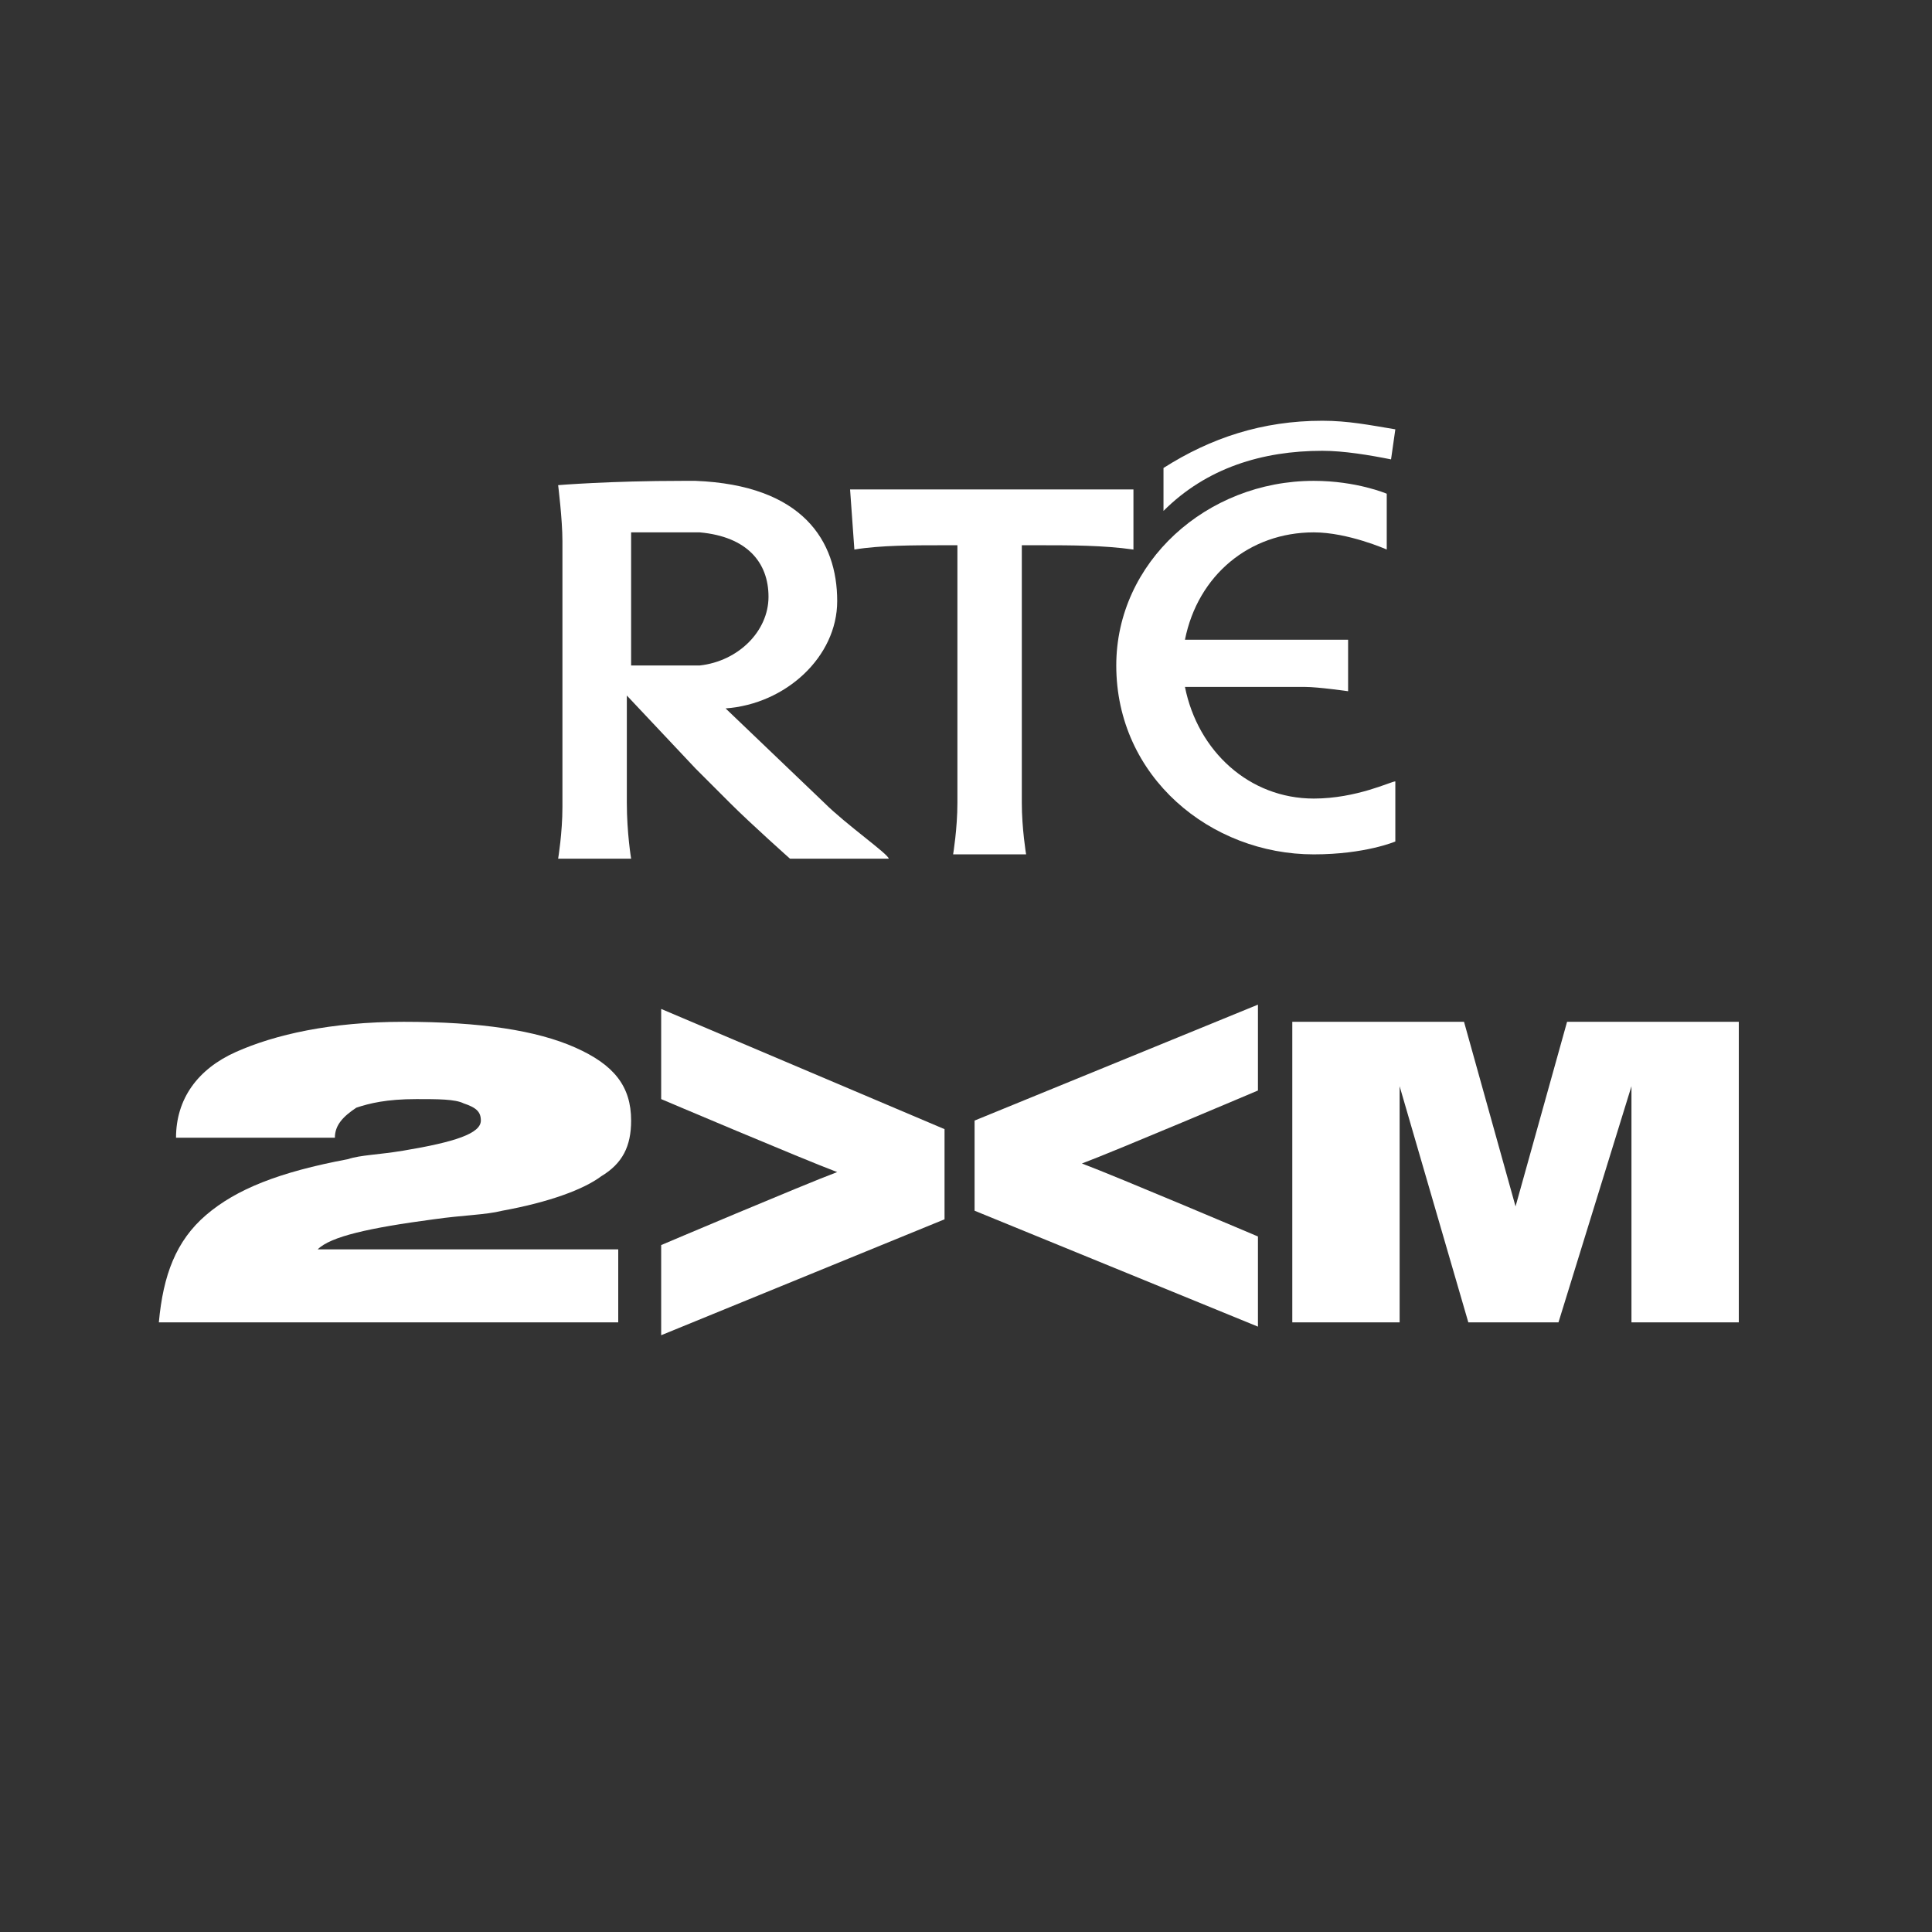 <?xml version="1.0" encoding="utf-8"?>
<!-- Generator: Adobe Illustrator 19.0.0, SVG Export Plug-In . SVG Version: 6.00 Build 0)  -->
<!DOCTYPE svg PUBLIC "-//W3C//DTD SVG 1.1//EN" "http://www.w3.org/Graphics/SVG/1.1/DTD/svg11.dtd">
<svg version="1.1" xmlns:x="http://ns.adobe.com/Extensibility/1.0/" xmlns:i="http://ns.adobe.com/AdobeIllustrator/10.0/" xmlns:graph="http://ns.adobe.com/Graphs/1.0/"
	 xmlns="http://www.w3.org/2000/svg" xmlns:xlink="http://www.w3.org/1999/xlink" x="0px" y="0px" width="45px" height="45px"
	 viewBox="-283 374 45 45" style="enable-background:new -283 374 45 45;" xml:space="preserve">
<rect x="-283" y="374" width="45" height="45" fill="#333333" stroke="none"/>
<style type="text/css">
	.st0{display:none;}
	.st1{display:inline;fill:#48A0D2;}
	.st2{display:inline;}
	.st3{fill:#FFFFFF;}
	.st4{display:inline;fill:#FFFFFF;}
</style>
<g id="Layer_2" class="st0">
	<circle class="st1" cx="-260.5" cy="396.5" r="22.5"/>
</g>
<g id="Radio1" class="st0">
	<g class="st2">
		<path class="st3" d="M-274.5,402h0.2l2.2,3.1h1l-2.2-3.2c1.1-0.1,1.7-0.8,1.7-1.9c0-1.6-1.2-1.9-2.6-1.9h-1.1v7.1h0.7L-274.5,402
			L-274.5,402z M-274.5,398.7h0.2c0.9,0,1.8,0.1,1.8,1.2c0,1.1-0.9,1.2-1.7,1.2h-0.3V398.7z"/>
		<path class="st3" d="M-263.7,405.1h1.3c1.1,0,1.9-0.2,2.8-0.9c0.7-0.7,1.2-1.6,1.2-2.7s-0.3-2-1.2-2.7c-0.8-0.7-1.7-0.8-2.7-0.8
			h-1.3L-263.7,405.1L-263.7,405.1z M-262.9,404.3v-5.6h0.5c0.8,0,1.6,0.1,2.2,0.7c0.6,0.5,0.9,1.3,0.9,2.2c0,0.7-0.3,1.5-0.9,2.1
			c-0.7,0.6-1.3,0.7-2.2,0.7L-262.9,404.3L-262.9,404.3z"/>
		<rect x="-257.4" y="398" class="st3" width="0.7" height="7.1"/>
		<path class="st3" d="M-251.8,397.9c-2,0-3.7,1.7-3.7,3.7c0,2,1.7,3.7,3.7,3.7s3.7-1.6,3.7-3.7
			C-248.2,399.5-249.8,397.9-251.8,397.9 M-251.8,398.6c1.6,0,2.9,1.3,2.9,2.9c0,1.6-1.2,2.9-2.9,2.9c-1.6,0-2.9-1.3-2.9-2.9
			C-254.7,399.9-253.5,398.6-251.8,398.6"/>
		<polygon class="st3" points="-245,398 -245.4,398.7 -244.2,398.7 -244.2,405.1 -243.4,405.1 -243.4,398 		"/>
		<path class="st3" d="M-267.6,399.5l1.2,2.8h-2.4L-267.6,399.5z M-267.8,398l-3.1,7.1h0.8l0.8-2h3l0.8,2h0.8l-3-7.1H-267.8z"/>
	</g>
</g>
<g id="rnag" class="st0">
	<path class="st4" d="M-274.2,403.7c0,0.1,0.1,0.2,0.1,0.5v1.4c0,0-0.9-1.1-0.9-1.1l-0.3-0.4l-0.2-0.3c-0.1-0.1-0.1-0.1-0.2-0.1
		h-0.6l0.1,0.1c0.1,0.1,0.1,0.3,0.1,0.5v0.9c0,0.4,0,0.8-0.1,1.2l0,0.1h0.7l0-0.1c-0.1-0.3-0.1-0.6-0.1-0.9c0,0,0-0.9,0-1.1
		c0.1,0.1,1.5,2.1,1.5,2.1h0.4l0-0.2l0-0.3v-1.6c0-0.2,0-0.4,0.1-0.6l0.1-0.1L-274.2,403.7L-274.2,403.7z M-272.4,404.9
		c0.1-0.1,0.3-0.8,0.3-0.8c0,0,0,0,0,0c0,0,0,0,0,0s0.2,0.6,0.3,0.8H-272.4z M-271.6,403.9l-0.1-0.3l-0.6,0l0,0.2
		c0,0.3-0.9,2-1.1,2.3l-0.2,0.2h0.7l0-0.2c0-0.2,0.2-0.6,0.4-0.9h0.9c0,0.1,0.5,1.1,0.5,1.1h0.6l-0.1-0.2
		C-271.1,405.4-271.3,404.7-271.6,403.9 M-257.5,404c0.3,0,0.5-0.1,0.6-0.2l0-0.1h-2.3l-0.2,0.5l0.2-0.1c0.1-0.1,0.2-0.1,0.3-0.1
		h0.5v1.8c0,0.2,0,0.4-0.1,0.5l-0.1,0.1h0.8l-0.1-0.1c-0.1-0.1-0.1-0.3-0.1-0.5V404H-257.5z M-249,403.7L-249,403.7l-0.8-0.1
		l0.1,0.1c0.1,0.1,0.1,0.3,0.1,0.5v0.5h-1.1v-0.5c0-0.2,0-0.4,0.1-0.5l0.1-0.1h-0.8l0.1,0.1c0.1,0.1,0.1,0.3,0.1,0.5v1.5
		c0,0.2,0,0.4-0.1,0.5l-0.1,0.1h0.8l-0.1-0.1c-0.1-0.1-0.1-0.3-0.1-0.5V405h1.1v0.7c0,0.2,0,0.3-0.1,0.5l-0.1,0.1h0.8l-0.1-0.1
		c-0.1-0.1-0.1-0.3-0.1-0.5v-1.5C-249.1,404-249.1,403.9-249,403.7 M-246.8,404c0.3,0,0.5-0.1,0.6-0.2l0-0.1h-2.3l-0.2,0.5l0.2-0.1
		c0.1-0.1,0.2-0.1,0.3-0.1h0.5v1.8c0,0.2,0,0.4-0.1,0.5l-0.1,0.1h0.8l-0.1-0.1c-0.1-0.1-0.1-0.3-0.1-0.5V404H-246.8z M-252.6,406
		c-0.3,0-0.6-0.1-0.7-0.3c-0.2-0.2-0.2-0.4-0.2-0.8c0-0.2,0.1-1,0.9-1c0.4,0,0.5,0.2,0.6,0.3l0.1,0.2l0-0.2l0-0.6l-0.4,0l-0.3,0
		c-0.9,0-1.5,0.6-1.5,1.5c0,0.4,0.1,0.8,0.4,1c0.2,0.2,0.6,0.4,0.9,0.4c0.7,0,1-0.4,1-0.6v-0.2l-0.1,0.1
		C-252,405.8-252.2,406-252.6,406 M-245.4,404.9c0.1-0.1,0.3-0.8,0.3-0.8c0,0,0,0,0,0c0,0,0,0,0,0s0.2,0.6,0.3,0.8H-245.4z
		 M-244.5,404l-0.1-0.3l-0.6,0l0,0.2c0,0.3-0.9,2-1.1,2.3l-0.2,0.2h0.7l0-0.2c0-0.2,0.2-0.7,0.4-0.9h0.9c0,0.1,0.5,1.1,0.5,1.1h0.6
		l-0.1-0.2C-244,405.4-244.3,404.7-244.5,404 M-262.2,406.1h-0.4v-1h0c0.3,0,0.8,0,1-0.3l0.1-0.1l-0.1,0c-0.3,0-0.6,0-0.9,0v-0.8
		h0.3c0.2,0,0.4,0,0.6,0.1l0.1,0.1l0-0.5h-1.7l0.1,0.1c0.1,0.1,0.1,0.3,0.1,0.5v1.5c0,0.2,0,0.4-0.1,0.5l-0.1,0.1h1.4l0.3,0l0.1,0
		l0.1-0.6l-0.1,0.1C-261.7,406-262,406.1-262.2,406.1 M-265.4,404.9c0.1-0.1,0.3-0.8,0.3-0.8c0,0,0,0,0,0c0,0,0,0,0,0
		s0.2,0.6,0.3,0.8H-265.4z M-264.5,404l-0.1-0.3l-0.6,0l0,0.2c0,0.3-0.9,2-1.1,2.3l-0.2,0.2h0.7l0-0.2c0-0.2,0.2-0.6,0.4-0.9h0.9
		c0,0.1,0.5,1.1,0.5,1.1h0.6l-0.1-0.2C-264,405.4-264.3,404.7-264.5,404 M-260.1,406.1h-0.3v-1.8c0-0.2,0-0.4,0.1-0.5l0.1-0.1h-0.8
		l0.1,0.1c0.1,0.1,0.1,0.3,0.1,0.5v1.1c0,0.3,0,0.8-0.1,0.9l-0.1,0.1h1.3l0.3,0l0,0l0.1-0.6l-0.2,0.1
		C-259.6,406-259.8,406.1-260.1,406.1 M-267.3,405c0.1,0.1,0.1,0.3,0.1,0.5v0.2c0,0.1,0,0.2,0,0.4c-0.1,0-0.3,0-0.3,0
		c-0.9,0-1.1-0.6-1.1-1.2c0-0.5,0.3-1.1,1-1.1c0.3,0,0.5,0.1,0.8,0.3l0.1,0.1v-0.6l-0.2,0l-0.5,0c-1.1,0-1.8,0.6-1.8,1.5
		c0,0.9,0.5,1.4,1.6,1.4c0.3,0,0.7,0,0.9-0.1l0.1,0l0-0.4v-0.4c0-0.2,0-0.4,0.1-0.5l0.1-0.1h-0.8L-267.3,405z M-256,404.9
		c0.1-0.1,0.3-0.8,0.3-0.8c0,0,0,0,0,0c0,0,0,0,0,0s0.2,0.6,0.3,0.8H-256z M-255.2,404l-0.1-0.3l-0.6,0l0,0.2c0,0.3-0.9,2-1.1,2.3
		l-0.2,0.2h0.7l0-0.2c0-0.2,0.2-0.6,0.4-0.9h0.9c0,0.1,0.5,1.1,0.5,1.1h0.6l-0.1-0.2C-254.7,405.4-255,404.7-255.2,404
		 M-245.2,399.6C-245.2,399.6-245.2,399.6-245.2,399.6c0,0.1,0,0.1,0,0.1C-245.1,399.7-245.2,399.6-245.2,399.6 M-244.7,397.8
		c0,0,0-0.1,0-0.1C-244.8,397.7-244.8,397.7-244.7,397.8C-244.8,397.8-244.8,397.8-244.7,397.8
		C-244.8,397.8-244.8,397.8-244.7,397.8 M-243.6,399.4c0,0,0,0.1,0,0.1c0.1,0,0.1,0,0.2,0c0,0,0,0,0,0
		C-243.5,399.5-243.6,399.4-243.6,399.4 M-246,397.9C-246,397.9-246,397.9-246,397.9C-246,397.9-246,397.9-246,397.9
		C-246,398-246,397.9-246,397.9 M-249.9,399.8c0,0.1,0,0.1,0,0.2C-249.9,399.9-249.9,399.8-249.9,399.8
		C-249.9,399.7-249.9,399.7-249.9,399.8 M-250.2,400c0,0.1,0,0.2,0,0.3c0,0,0.3,0.5,0.4,0.5c0,0.1-0.1-0.1-0.1-0.1c0,0,0,0,0,0
		c0,0,0,0,0,0c0,0,0,0,0,0c0.1,0,0.4,0.6,0.6,0.7c0.3,0.2,0.7,0.7,1.1,0.8c0.2,0,0.2,0.4,0.4,0.4c0,0,0,0,0,0c0,0-0.1,0-0.1,0
		c0,0,0,0,0,0c0.2,0,0.5,0,0.7,0c0,0,0,0,0.1,0c0,0,0,0,0-0.1c0,0,0,0,0,0c0,0-0.1,0-0.1,0c0,0,0,0,0,0c0,0,0,0,0,0c0,0,0.3,0,0.3,0
		c0.3,0,0.1,0.1,0.3,0.1c0.4,0,0.8,0,1-0.2c0.2-0.1,0.2-0.3,0.4-0.4c0,0.1,0,0,0.1,0c0.1,0,0.2-0.1,0.3-0.2c0-0.1,0.2-0.1,0.2-0.1
		c0.1-0.1,0.2-0.1,0.2-0.1h0c0,0,0,0,0,0c0,0,0,0,0,0c0-0.3,0.2-0.3,0.3-0.6c0,0,0,0,0,0c0.1,0,0.1,0,0.2,0c0-0.1,0-0.2-0.1-0.3
		c0,0,0.1,0,0.1-0.1c0,0,0,0,0,0c0,0,0,0,0,0c0,0,0,0,0,0c0-0.1,0-0.1,0-0.2c0-0.1,0-0.1,0-0.2c0-0.1,0-0.2,0-0.3c0,0,0,0,0,0
		c0,0-0.1,0-0.1,0c0,0,0.3-0.1,0.3-0.1c0,0-0.1,0-0.1,0c0,0-0.1-0.3-0.1-0.4c-0.1,0-0.1,0-0.1-0.1c0,0,0,0,0,0c0,0,0,0,0,0
		c0,0,0,0,0-0.1c0,0,0,0,0,0c0-0.1,0-0.1,0-0.2c-0.1-0.3-0.3-0.5-0.4-0.8c0-0.1,0-0.3-0.1-0.4c0,0-0.1-0.1-0.1-0.1
		c-0.2-0.2-0.1-0.3-0.4-0.3c0,0,0.2,0.2,0.2,0.3c0.1,0,0,0.1,0,0.1c0.1,0,0.1,0.1,0.1,0.1c0,0,0,0,0,0c0,0,0,0-0.1,0
		c0-0.1-0.3-0.5-0.4-0.6c-0.1-0.1-0.1-0.2-0.2-0.3c0,0,0,0,0,0c0-0.1-0.1,0-0.1-0.1c0-0.1,0-0.1-0.1-0.2c0,0,0,0,0-0.1c0,0,0,0,0,0
		c0,0,0,0,0,0c0,0,0,0-0.1,0.1c-0.1,0-0.4-0.2-0.5-0.2c0,0,0,0,0,0c0,0,0,0,0,0c-0.1,0-0.3-0.1-0.4,0c-0.4,0-0.6,0-0.9,0.2
		c-0.1,0.1-0.1,0.1-0.1,0.2c0,0.3,0.8,0.2,1.1,0.2c0,0,0,0,0,0.1c0,0,0,0.4,0,0.5c0.1,0,0.1,0,0.2,0.1c0,0,0,0,0,0c0,0,0,0,0,0
		c0,0,0,0,0,0c0,0,0,0,0-0.1c0,0,0,0,0.1,0.1c0,0,0,0,0,0c0,0,0,0,0,0c0,0,0,0,0-0.1c0,0,0,0,0.1,0c0.2,0,0.2,0.3,0.1,0.3
		c0,0,0,0.2,0,0.3c0,0,0.1,0,0.1,0c0,0,0,0,0,0c0,0,0,0,0-0.1c0-0.3,0.2-0.3,0.4-0.3c0,0.1,0.1,0.2,0.1,0.2c0,0.1,0,0.1,0.1,0.2
		c0,0.1,0.1,0.2,0.1,0.2c0,0,0,0.1,0.1,0.1c0,0,0,0,0,0c0,0,0.1,0.5,0,0.6c0,0,0,0,0,0.1c0,0,0,0,0,0.1c0,0.2,0,0.5-0.1,0.6
		c0,0,0-0.1-0.1-0.1c-0.1,0.1-0.2,0.2-0.2,0.3c-0.1,0.2-0.3,0.3-0.4,0.5c-0.1,0.1-0.2,0.2-0.3,0.3c0,0,0,0,0,0
		c0.2,0,0.7-0.6,0.8-0.8c0,0,0,0,0,0c0,0.2-0.4,0.6-0.4,0.7c0,0,0,0-0.1,0c0,0-0.1,0-0.1,0c0,0,0,0,0,0c0,0,0,0,0,0c0,0,0,0,0,0
		c0,0,0,0,0,0c0,0,0,0,0,0c0,0,0,0,0,0c0,0,0,0,0,0c0,0-0.1,0-0.1,0c0,0,0,0.1,0,0.1c0,0.1-0.3,0.2-0.4,0.2
		c-0.1,0.1-0.2,0.1-0.3,0.1c-0.1,0-0.2,0.1-0.4,0.1c0,0,0,0,0,0c-0.1,0-0.1,0.1-0.1,0.2c0,0,0,0,0,0c0,0-0.1,0-0.1,0
		c-0.2,0-0.5,0.1-0.7,0c0,0,0,0,0,0c-0.1,0-0.3-0.1-0.3,0c-0.2,0-0.2-0.5-0.3-0.5c0,0.1,0,0.2,0,0.2c0,0,0,0-0.1,0c0,0,0,0,0,0
		c0,0,0,0,0,0.1c0.1,0,0.1,0.1,0.2,0.1c0,0,0,0,0,0c-0.1,0-0.5-0.1-0.6-0.2c-0.2-0.2-0.3-0.5-0.5-0.6c-0.2-0.3-0.3-0.5-0.4-0.8
		c0,0,0,0,0,0.1c0.1,0.1,0.1,0.2,0.1,0.3c0,0.1,0.1,0.2,0.1,0.3c0.1,0.2,0.4,0.5,0.6,0.6c0,0,0,0.1,0,0.1c0,0,0,0,0-0.1
		c-0.1-0.1-0.1-0.2-0.2-0.2c-0.3-0.3-0.5-0.6-0.6-1c-0.1-0.2,0-0.5-0.1-0.6c-0.1-0.2,0-0.6-0.1-0.8c-0.1-0.1,0-0.2,0-0.4
		c-0.1,0,0,0.5,0,0.5c0,0,0,0-0.1,0c0,0,0-0.1,0-0.1c0,0,0,0,0,0c0,0,0,0-0.1,0c0,0.1,0,0.1,0,0.1c0,0.4-0.1,0.6-0.1,1
		C-250.3,399.8-250.2,399.9-250.2,400 M-245.2,402.4C-245.2,402.4-245.2,402.4-245.2,402.4C-245.3,402.4-245.2,402.4-245.2,402.4
		C-245.2,402.4-245.2,402.4-245.2,402.4 M-245.4,402.7c0-0.1,0.1-0.2,0.2-0.2c0,0,0,0,0-0.1c0,0-0.1,0-0.1,0c0,0-0.1,0.1-0.1,0.1
		C-245.4,402.6-245.4,402.6-245.4,402.7C-245.4,402.7-245.4,402.7-245.4,402.7C-245.4,402.7-245.4,402.7-245.4,402.7
		C-245.4,402.7-245.4,402.7-245.4,402.7 M-267.5,397.7c0,0,0.1-0.2,0.2-0.2c0.1,0,0.2,0.2,0.2,0.2l0.7,2h-1.9L-267.5,397.7z
		 M-268.6,400.1h2.2l1.1,2.6h1.1l-0.2-0.3c-1-1.7-1.6-3.8-2.3-5.7h-1.2l0,0.3c0,0.8-2.1,4.8-2.6,5.5l-0.2,0.3h1.2c0-0.1,0-0.2,0-0.4
		C-269.4,401.8-269,400.9-268.6,400.1 M-275,397.4c0-0.2,0-0.3,0-0.5h0.5c0.9,0,1.5,0.1,1.5,1.1c0,0.9-0.5,1.4-1.5,1.4
		c-0.1,0-0.3,0-0.4,0V397.4z M-274.8,402.7c-0.2-0.3-0.2-0.8-0.2-1.2v-1.7c0.6,0,0.6,0.2,1.1,0.8l1.2,1.6c0.2,0.3,0.4,0.5,0.8,0.5
		h0.8c-0.4-0.4-0.5-0.5-0.8-0.9l-1.7-2.3c0.7-0.3,1.5-0.8,1.5-1.7c0-0.7-0.5-1.3-1.5-1.3c-0.8,0-1.6,0.1-2.4,0.1
		c0.2,0.3,0.2,0.8,0.2,1.2v3.5c0,0.4,0,0.9-0.3,1.3H-274.8z M-251.5,396.7h-1.3c0.2,0.3,0.2,0.8,0.2,1.2v3.5c0,0.4,0,0.9-0.2,1.2
		h1.3c-0.2-0.3-0.2-0.8-0.2-1.2v-3.5C-251.7,397.5-251.7,397-251.5,396.7 M-263,402.7h1.3c-0.2-0.3-0.2-0.8-0.2-1.2v-3.5
		c0-0.4,0-0.9,0.2-1.2h-1.3c0.2,0.3,0.2,0.8,0.2,1.2v3.5C-262.8,401.9-262.8,402.4-263,402.7 M-245.8,401.1
		C-245.8,401.1-245.8,401.1-245.8,401.1C-245.8,401.1-245.8,401.1-245.8,401.1C-245.8,401.1-245.8,401.1-245.8,401.1 M-258.8,397.5
		c0-0.1,0-0.3,0-0.4c0.2,0,0.6-0.1,0.9-0.1c1.8,0,2.7,1,2.7,2.7c0,1.5-0.6,2.7-2.4,2.7c-1.1,0-1.3,0-1.3-0.7V397.5z M-259.9,402.7
		c0.7,0,1.4,0,2.4,0c1.9,0,3.4-1.2,3.4-3.3c0-1.7-1.1-2.9-2.8-2.9c-1,0-2,0.1-3,0.1c0.2,0.3,0.2,0.8,0.2,1.2v3.5
		C-259.7,401.9-259.7,402.4-259.9,402.7 M-245.8,401.1C-245.8,401-245.7,401-245.8,401.1C-245.7,401-245.8,401-245.8,401.1
		 M-247.1,394.4L-247.1,394.4C-247.1,394.5-247.1,394.4-247.1,394.4 M-247.9,395.4L-247.9,395.4L-247.9,395.4
		C-247.9,395.4-247.9,395.4-247.9,395.4C-247.9,395.4-247.9,395.4-247.9,395.4c0.1,0,0.1,0,0.2,0c0,0,0,0,0-0.1c0,0,0,0,0,0
		c0,0,0,0,0.1,0c0.1,0,0.1,0,0.2,0.1v0c0,0,0,0,0,0h0v0c0,0,0,0.1,0,0.1h0v0c0,0,0-0.2,0-0.3c0,0,0.1,0,0.1,0h0
		c0-0.1,0.1-0.1,0.2-0.1c0,0,0.1,0,0.1,0c0,0,0.1,0,0.1,0c0,0,0,0,0-0.1c0.1,0,0.2,0.1,0.3,0.2c0,0,0,0,0,0c0,0,0,0,0,0v0
		c0,0,0,0,0,0c0,0,0.1,0,0.1,0c0,0,0,0,0,0c0,0,0.1,0,0.1,0c0.1,0,0.1,0,0.2,0c0.2,0.1,0.3,0.1,0.5,0.1c0.1,0,0.2,0,0.4,0
		c0,0,0,0,0-0.1c0,0,0.1,0,0.1-0.1h0c0,0,0,0,0,0c0.1,0,0.2,0.1,0.3,0.2c0,0,0,0,0.1,0c0,0,0,0.1,0.1,0.1c0.1,0.1,0.3,0.2,0.5,0.2v0
		c0,0,0,0,0,0c0-0.1-0.1-0.1-0.2-0.2c0,0-0.1,0-0.1-0.1c0,0,0-0.1-0.1-0.1c-0.1-0.1-0.2-0.1-0.3-0.2c0-0.1-0.2-0.1-0.3-0.1h0
		c0,0,0,0,0,0v0h0c0,0,0-0.1,0-0.1c0,0,0,0,0,0c0,0-0.1,0-0.1,0h0c0,0,0-0.1,0-0.1c0,0,0,0-0.1,0v0h0c0,0.1,0,0.1-0.1,0.1v0
		c0,0,0-0.1-0.1-0.1c0,0,0,0.1,0,0.1h0c0-0.1,0-0.2,0.1-0.3v0c-0.1,0-0.1-0.1-0.1-0.1c0,0-0.1,0-0.1,0c0,0-0.1,0-0.1,0
		c0,0,0,0,0,0.1h0c0,0,0,0,0-0.1h0c0,0,0,0.1,0,0.1c0,0-0.1-0.1-0.1-0.1c0,0,0,0,0,0.1c0,0,0,0,0,0c0,0,0,0-0.1,0v0h0c0,0,0,0,0-0.1
		c0,0,0,0-0.1-0.1c0,0,0,0,0-0.1v0c0,0-0.1,0-0.1,0c0,0-0.1,0-0.1,0.1c0,0-0.1,0-0.1,0v0c0,0,0,0,0,0h0v0c0,0,0,0,0,0
		c-0.1,0-0.1,0.1-0.2,0.1v0h0c0,0,0,0,0-0.1h0v0c0,0,0,0,0,0h-0.1v0h0c0,0.1-0.1,0.1-0.1,0.1c-0.1,0-0.2,0-0.3,0
		c-0.2,0.1-0.5,0.2-0.6,0.4c0,0.1,0,0.1,0,0.2h0C-248.1,395.3-248,395.4-247.9,395.4 M-245.5,396.8
		C-245.5,396.8-245.5,396.8-245.5,396.8C-245.5,396.8-245.5,396.8-245.5,396.8 M-244.8,395.2L-244.8,395.2
		C-244.8,395.3-244.8,395.3-244.8,395.2C-244.8,395.2-244.8,395.2-244.8,395.2L-244.8,395.2z M-245.1,397.3
		C-245.1,397.3-245.1,397.3-245.1,397.3C-245.1,397.2-245.1,397.2-245.1,397.3C-245.1,397.2-245.1,397.3-245.1,397.3 M-244.9,395.1
		L-244.9,395.1c0,0,0.1,0,0.1,0v0C-244.8,395.2-244.9,395.1-244.9,395.1c-0.1-0.1-0.1-0.1-0.2-0.1
		C-245,395.1-244.9,395.1-244.9,395.1C-244.8,395.2-244.9,395.2-244.9,395.1 M-244.1,395.9C-244.1,395.9-244.1,395.9-244.1,395.9
		C-244.1,395.9-244.1,395.9-244.1,395.9C-244.1,395.9-244.1,395.9-244.1,395.9 M-247.3,400.7c0.1,0,0.7-0.1,0.8-0.2
		c0.2-0.2,0.4-0.7,0.5-1c0-0.1,0-0.2,0-0.3c0-0.1,0-0.2,0-0.3c-0.2-0.4-0.7-0.9-1.1-0.6c-0.1,0.1-0.2,0.1-0.2,0.2
		c0,0.1,0.1,0.2,0.1,0.3c0,0-0.1,0-0.1,0c0,0,0,0,0,0c0,0.1-0.1,0-0.1,0c0,0,0,0.1,0,0.1c-0.1,0-0.1,0.2-0.2,0.2
		c0.1,0,0.1,0.2,0.1,0.2c0,0,0,0,0,0c0,0,0,0,0.1,0c0,0,0,0,0,0c0,0,0,0,0.1,0c0,0.2-0.2,0.1-0.4,0.1c0,0-0.1,0-0.1,0c0,0,0,0,0,0
		c0,0,0,0-0.1,0c0-0.1-0.3-0.1-0.4-0.1c0-0.1-0.1-0.1-0.1-0.2c-0.1-0.2-0.1-0.3-0.1-0.5c0-0.3,0.2-0.5,0.3-0.8
		c0-0.1,0.1-0.2,0.1-0.4c0.1-0.1,0.2-0.2,0.3-0.3c0,0,0,0,0-0.1c0-0.1-0.1-0.1-0.1-0.1c-0.4,0.2-0.5,0.4-0.7,0.8
		c-0.1,0.2-0.2,0.4-0.3,0.6c0,0.2,0,0.3,0,0.5c0,0.2,0,0.4,0,0.6C-248.7,400.4-247.9,400.8-247.3,400.7 M-243.9,396L-243.9,396
		C-244,396-244,396-243.9,396L-243.9,396L-243.9,396L-243.9,396L-243.9,396L-243.9,396z M-244.6,395.1L-244.6,395.1L-244.6,395.1
		L-244.6,395.1L-244.6,395.1L-244.6,395.1C-244.6,395.1-244.7,395.1-244.6,395.1C-244.7,395.1-244.7,395.1-244.6,395.1
		C-244.6,395.1-244.7,395.1-244.6,395.1 M-244.2,395.9C-244.2,395.9-244.3,395.9-244.2,395.9C-244.3,395.9-244.3,395.9-244.2,395.9
		C-244.2,395.9-244.2,395.9-244.2,395.9 M-243.7,399.4C-243.6,399.5-243.6,399.4-243.7,399.4C-243.7,399.4-243.7,399.4-243.7,399.4
		C-243.6,399.4-243.7,399.4-243.7,399.4 M-248.9,401.3C-248.9,401.3-248.9,401.3-248.9,401.3C-248.9,401.3-248.9,401.3-248.9,401.3
		 M-245.3,399.8c0,0,0.1,0.1,0.1,0.2c0,0,0,0,0,0C-245.1,399.9-245.2,399.8-245.3,399.8 M-244.5,401.7
		C-244.5,401.7-244.5,401.7-244.5,401.7C-244.5,401.7-244.5,401.7-244.5,401.7C-244.5,401.7-244.5,401.7-244.5,401.7 M-248.9,401.2
		C-248.9,401.2-248.9,401.2-248.9,401.2C-248.9,401.2-249,401.2-248.9,401.2C-248.9,401.3-248.9,401.3-248.9,401.2
		C-248.9,401.3-248.9,401.2-248.9,401.2 M-244.7,397.8C-244.7,397.8-244.7,397.8-244.7,397.8C-244.7,397.8-244.7,397.8-244.7,397.8
		 M-246,401.3C-246.1,401.2-246.1,401.2-246,401.3C-246.1,401.2-246.1,401.3-246,401.3C-246.1,401.3-246,401.3-246,401.3
		 M-249.9,397.2c0.1-0.1,0.2-0.3,0.2-0.5c-0.1,0.2-0.2,0.4-0.3,0.6c0,0,0,0,0,0C-249.9,397.3-249.9,397.3-249.9,397.2 M-246.2,397.9
		C-246.2,398-246.2,398-246.2,397.9C-246.2,398-246.2,398-246.2,397.9C-246.2,398-246.3,398-246.2,397.9c0,0.1,0,0.1,0,0.1
		c0,0,0,0,0.1,0C-246.2,398-246.2,398-246.2,397.9C-246.2,398-246.2,398-246.2,397.9C-246.2,398-246.2,398-246.2,397.9
		C-246.2,397.9-246.2,397.9-246.2,397.9 M-247.8,399.6C-247.8,399.6-247.9,399.6-247.8,399.6C-247.9,399.6-247.8,399.6-247.8,399.6
		C-247.8,399.6-247.8,399.6-247.8,399.6C-247.8,399.6-247.8,399.6-247.8,399.6 M-247.3,401.6C-247.3,401.6-247.3,401.6-247.3,401.6
		c0,0-0.1,0-0.2,0c0,0,0,0,0,0C-247.5,401.6-247.3,401.6-247.3,401.6C-247.3,401.6-247.3,401.6-247.3,401.6
		C-247.3,401.6-247.3,401.6-247.3,401.6 M-248.1,401.1C-248.1,401.1-248.1,401.1-248.1,401.1c0-0.1-0.1-0.1-0.2-0.1
		C-248.2,401-248.2,401-248.1,401.1"/>
</g>
<g id="_x32_fm" class="st0">
	<g class="st2">
		<g>
			<polygon class="st3" points="-259,403.8 -257.8,403.8 -257.8,401.5 -255.2,401.5 -255.2,400.3 -257.8,400.3 -257.8,399 
				-254.9,399 -254.9,397.8 -259,397.8 			"/>
			<polygon class="st3" points="-248.9,397.8 -250.5,401.2 -252.1,397.8 -253.9,397.8 -253.9,403.8 -252.6,403.8 -252.6,399.8 
				-250.8,403.3 -250.1,403.3 -248.4,399.8 -248.4,403.8 -247.1,403.8 -247.1,397.8 			"/>
		</g>
		<g>
			<polygon class="st3" points="-267.7,408.7 -266.2,407.4 -262.2,407.4 -260.9,408.7 			"/>
			<polygon class="st3" points="-268.3,409.1 -260.3,409.1 -259,410.4 -269.8,410.4 			"/>
			<path class="st3" d="M-261.2,400.9c0,1.7-1.7,3.2-2.7,4c-1,0.8-6.6,5.4-6.6,5.4l-1.2-1.1l5-4.1c0,0,2.2-1.6,3.4-3.3
				c1.2-1.7,0.7-2.9,0.7-3.1C-262.5,398.6-261.2,399.6-261.2,400.9z"/>
			<path class="st3" d="M-272,408.8l-1.2-1.1l5.6-4.5c0,0,2.2-1.6,3.1-3.5c0.3-0.7,0.4-1.2,0.4-1.5c0-0.5-0.1-0.8-0.1-0.8
				s1.3,0.8,1.2,2.2c-0.1,1.5-1.6,3.1-2.3,3.7c-0.7,0.6-1.9,1.6-2.1,1.8S-272,408.8-272,408.8z"/>
			<path class="st3" d="M-268.7,401.2l-1.2-1.1c0,0,1-1.9,2.5-2.6c1.5-0.7,2.6-0.4,2.7-0.3c0,0,0.2,0.4,0.2,0.8c0,0-1,0-2.3,0.9
				c-0.4,0.3-0.7,0.6-1,1C-268.3,400.4-268.6,401.1-268.7,401.2z"/>
			<path class="st3" d="M-270.2,399.7l-1.2-1.1c0,0,0.8-1.7,2.2-2.5c1.4-0.7,3.2-0.6,4.2,0.4c0,0-1.5-0.2-2.9,0.7
				c-0.6,0.3-1,0.8-1.4,1.2C-269.9,399.1-270.2,399.7-270.2,399.7z"/>
		</g>
	</g>
</g>
<g id="lyric" class="st0">
	<g class="st2">
		<g>
			<path class="st3" d="M-276.1,398.2v-0.1c0-0.3,0-0.4-0.1-0.5c0-0.1-0.1-0.2-0.2-0.2c-0.1,0-0.2-0.1-0.3-0.1c0,0,0,0,0,0
				c-0.1,0-0.2,0-0.2-0.1c0,0-0.1-0.1-0.1-0.2c0-0.1,0-0.2,0.1-0.2c0,0,0.2-0.1,0.4-0.1c0.1,0,0.2,0,0.3,0c0.1,0,0.2-0.1,0.3-0.1
				c0.2-0.1,0.4-0.2,0.6-0.3c0.2-0.1,0.4-0.2,0.4-0.2c0.1,0,0.1,0,0.1,0.1c0,0,0.1,0.1,0.1,0.2c0,0,0,0.2,0,0.7c0,0.5,0,1,0,1.4v5.9
				c0,0.4,0,0.6,0.1,0.7c0,0.1,0.1,0.2,0.2,0.3c0.1,0.1,0.2,0.1,0.4,0.2c0,0,0,0,0,0c0.1,0,0.2,0.1,0.2,0.1c0,0,0,0.1,0,0.1
				c0,0.1,0,0.1-0.1,0.2c0,0-0.1,0.1-0.2,0.1c0,0-0.2,0-0.5-0.1c-0.3,0-0.5-0.1-0.7-0.1c-0.4,0-0.8,0-1.2,0.1c-0.1,0-0.1,0-0.1,0
				c-0.1,0-0.1,0-0.2-0.1c0,0-0.1-0.1-0.1-0.1c0-0.1,0.1-0.2,0.2-0.3l0,0h0c0.3-0.2,0.5-0.5,0.5-0.9v-0.2V398.2z"/>
			<path class="st3" d="M-270.9,405.8l-2.1-4.2c-0.2-0.3-0.3-0.5-0.5-0.7c-0.2-0.1-0.3-0.2-0.3-0.3c0-0.1,0-0.1,0.1-0.2
				c0.1,0,0.1-0.1,0.2-0.1c0,0,0.1,0,0.1,0c0,0,0.1,0,0.1,0c0.1,0,0.2,0,0.4,0c0.2,0,0.3,0,0.5,0c0.2,0,0.4,0,0.6,0
				c0.2,0,0.3,0,0.5,0c0,0,0.1,0,0.1,0c0.1,0,0.1,0,0.2,0c0.1,0,0.2,0,0.2,0c0,0,0.1,0.1,0.1,0.2c0,0.1-0.1,0.2-0.3,0.3c0,0,0,0,0,0
				c-0.2,0-0.3,0.1-0.3,0.1c0,0-0.1,0.1-0.1,0.2c0,0.1,0,0.2,0,0.2c0,0.1,0,0.1,0.1,0.2l1.2,2.3c0.1,0.1,0.1,0.2,0.1,0.3
				c0,0,0.1,0.1,0.1,0.1c0,0,0.1,0,0.1-0.1c0.1-0.1,0.1-0.2,0.1-0.2l0.6-1.7c0-0.1,0.1-0.2,0.1-0.4c0-0.1,0-0.2,0-0.4
				c0-0.2,0-0.3-0.1-0.4c0-0.1-0.1-0.2-0.2-0.2c0,0-0.1,0-0.2-0.1c-0.2,0-0.3-0.1-0.3-0.2c0-0.1,0-0.2,0.1-0.2
				c0.1,0,0.2-0.1,0.3-0.1c0,0,0.1,0,0.1,0c0,0,0.1,0,0.2,0c0,0,0.1,0,0.2,0c0.1,0,0.2,0,0.2,0c0.1,0,0.1,0,0.2,0c0.1,0,0.2,0,0.3,0
				c0,0,0.1,0,0.1,0c0,0,0.1,0,0.1,0c0.1,0,0.2,0,0.2,0.1c0.1,0,0.1,0.1,0.1,0.1c0,0.1-0.1,0.1-0.3,0.3c-0.2,0.1-0.3,0.3-0.4,0.6
				l-3.1,7.4c-0.1,0.1-0.1,0.2-0.2,0.3c-0.1,0-0.3,0.1-0.5,0.1c-0.1,0-0.2,0-0.3,0c0,0-0.1-0.1-0.1-0.1c0-0.1,0-0.2,0.1-0.3
				c0,0,0-0.1,0.1-0.1l1.4-2.2c0-0.1,0.1-0.1,0.1-0.2c0-0.1,0-0.1,0-0.2c0-0.1,0-0.1,0-0.2C-270.8,405.9-270.8,405.9-270.9,405.8z"
				/>
			<path class="st3" d="M-266.4,404.5v-2.4c0-0.3,0-0.5-0.1-0.6c0-0.1-0.1-0.2-0.2-0.2c-0.1,0-0.2-0.1-0.3-0.1l0,0
				c-0.1,0-0.2,0-0.3-0.1c0,0-0.1-0.1-0.1-0.1c0-0.1,0-0.1,0.1-0.2c0,0,0.2-0.1,0.3-0.1c0,0,0.1,0,0.1,0c0.2-0.1,0.4-0.1,0.6-0.2
				c0.2-0.1,0.5-0.2,0.7-0.3c0.2-0.1,0.4-0.2,0.4-0.2c0,0,0.1,0,0.1,0c0,0,0,0.1,0,0.1v0.2l0,1.1c0.3-0.4,0.5-0.7,0.8-0.9
				c0.2-0.2,0.4-0.3,0.6-0.3c0.2,0,0.4,0.1,0.7,0.3c0.3,0.2,0.4,0.4,0.4,0.6c0,0.2-0.1,0.4-0.2,0.7c-0.2,0.3-0.3,0.4-0.4,0.4
				c-0.1,0-0.2-0.1-0.5-0.3c-0.2-0.2-0.4-0.3-0.6-0.3c-0.2,0-0.4,0.1-0.5,0.3c-0.1,0.2-0.2,0.6-0.2,1v1.3c0,0.3,0,0.6,0.1,0.7
				c0.1,0.1,0.1,0.2,0.3,0.3c0.1,0,0.1,0.1,0.2,0.1c0.1,0,0.2,0.1,0.3,0.1c0,0,0,0,0,0c0.2,0.1,0.3,0.1,0.3,0.3c0,0.1,0,0.1-0.1,0.2
				c-0.1,0-0.1,0.1-0.2,0.1c-0.1,0-0.3,0-0.6-0.1c-0.3,0-0.6-0.1-0.8-0.1c-0.4,0-0.9,0-1.3,0.1c-0.1,0-0.1,0-0.1,0
				c-0.1,0-0.1,0-0.2-0.1c0,0-0.1-0.1-0.1-0.2c0,0,0-0.1,0-0.1c0,0,0.1-0.1,0.2-0.1c0.2-0.1,0.3-0.2,0.4-0.4
				c0.1-0.1,0.1-0.3,0.1-0.5V404.5z"/>
			<path class="st3" d="M-261.3,404.5v-2.4c0-0.3,0-0.5-0.1-0.6c0-0.1-0.1-0.2-0.2-0.2c-0.1,0-0.2-0.1-0.3-0.1l0,0
				c-0.1,0-0.2,0-0.3-0.1c0,0-0.1-0.1-0.1-0.1c0-0.1,0-0.1,0.1-0.2c0,0,0.2-0.1,0.3-0.1c0.1,0,0.3,0,0.4-0.1c0.1,0,0.2-0.1,0.3-0.1
				c0.3-0.1,0.5-0.2,0.7-0.3c0.2-0.1,0.4-0.2,0.4-0.2c0.1,0,0.1,0,0.1,0.1c0,0,0,0.1,0,0.2c0,0,0,0,0,0.1c0,0.3,0,0.6,0,0.9v3.1
				c0,0.3,0,0.6,0.1,0.7c0,0.1,0.1,0.2,0.2,0.3c0.1,0.1,0.2,0.1,0.4,0.2c0,0,0,0,0,0c0,0,0,0,0,0c0.2,0.1,0.3,0.1,0.3,0.3
				c0,0.1,0,0.1-0.1,0.2c-0.1,0-0.1,0.1-0.2,0.1c0,0-0.2,0-0.5-0.1c-0.3,0-0.5-0.1-0.7-0.1c-0.4,0-0.9,0-1.3,0.1c-0.1,0-0.1,0-0.1,0
				c-0.1,0-0.1,0-0.2-0.1c0,0-0.1-0.1-0.1-0.2c0,0,0-0.1,0-0.1c0,0,0.1-0.1,0.2-0.1c0.2-0.1,0.3-0.2,0.4-0.4
				c0.1-0.1,0.1-0.3,0.1-0.6V404.5z M-261.6,398c0-0.1,0.1-0.4,0.4-0.7c0.3-0.3,0.4-0.5,0.5-0.5c0.1,0,0.3,0.1,0.5,0.4
				c0.2,0.3,0.4,0.5,0.4,0.7c0,0.1-0.1,0.4-0.4,0.6c-0.2,0.3-0.4,0.4-0.5,0.4c-0.1,0-0.3-0.1-0.5-0.4
				C-261.4,398.4-261.6,398.2-261.6,398z"/>
			<path class="st3" d="M-258.6,403.5c0-0.9,0.3-1.7,1-2.3c0.6-0.6,1.4-1,2.3-1c0.5,0,0.9,0.1,1.3,0.3c0.4,0.2,0.5,0.4,0.5,0.7
				c0,0.2-0.1,0.3-0.4,0.5c-0.3,0.2-0.4,0.3-0.6,0.3c-0.1,0-0.2-0.1-0.2-0.3c0-0.1-0.1-0.2-0.1-0.2c-0.1-0.3-0.2-0.4-0.4-0.6
				c-0.2-0.1-0.4-0.2-0.7-0.2c-0.4,0-0.8,0.1-1,0.4c-0.2,0.3-0.3,0.7-0.3,1.3c0,0.9,0.2,1.5,0.6,2.1c0.4,0.5,0.9,0.8,1.5,0.8
				c0.4,0,0.8-0.1,1.2-0.4c0.4-0.2,0.6-0.4,0.7-0.4c0.1,0,0.1,0,0.1,0c0,0,0,0.1,0,0.1c0,0.2-0.3,0.5-0.9,0.9
				c-0.6,0.3-1.2,0.5-1.9,0.5c-0.8,0-1.4-0.3-1.9-0.8C-258.4,405-258.6,404.4-258.6,403.5z"/>
		</g>
		<g>
			<path class="st3" d="M-250.8,403.7c0-0.1,0-0.1,0-0.1c0,0,0,0-0.1,0h-0.3c0,0,0,0-0.1,0c0,0,0,0,0,0c0-0.1,0-0.2,0-0.2
				c0,0,0.1-0.1,0.1-0.1h0.2c0.1,0,0.1-0.1,0.1-0.4c0-0.2,0.1-0.5,0.1-0.6c0.1-0.3,0.3-0.6,0.6-0.8c0.3-0.2,0.5-0.3,0.8-0.3
				c0.1,0,0.2,0,0.3,0.1c0.1,0,0.1,0.1,0.1,0.2c0,0.1,0,0.3-0.1,0.4c-0.1,0.2-0.1,0.2-0.2,0.2c0,0-0.1-0.1-0.2-0.2
				c-0.1-0.2-0.2-0.2-0.3-0.2c-0.1,0-0.3,0.1-0.3,0.2c-0.1,0.2-0.1,0.4-0.1,0.8v0.6c0,0,0,0.1,0,0.1c0,0,0.1,0,0.1,0h0.3
				c0.1,0,0.1,0,0.2-0.1c0.1,0,0.1-0.1,0.1-0.1c0,0,0,0,0,0c0,0,0,0,0,0c0,0,0,0.1,0,0.1c0,0.1-0.1,0.1-0.1,0.2c0,0,0,0-0.1,0
				c0,0-0.1,0-0.1,0h-0.3c0,0-0.1,0-0.1,0c0,0,0,0,0,0.1v1.6c0,0.2,0,0.3,0,0.4c0,0.1,0.1,0.1,0.1,0.2c0,0,0.1,0.1,0.2,0.1
				c0,0,0,0,0,0c0.1,0,0.1,0,0.1,0c0,0,0,0,0,0.1c0,0,0,0.1,0,0.1c0,0-0.1,0-0.1,0c0,0-0.1,0-0.2,0c-0.1,0-0.3,0-0.4,0
				c-0.2,0-0.4,0-0.6,0c0,0-0.1,0-0.1,0c0,0-0.1,0-0.1,0c0,0,0,0,0-0.1c0,0,0,0,0-0.1c0,0,0,0,0.1-0.1l0,0c0.2-0.1,0.2-0.3,0.2-0.5
				v-0.1V403.7z"/>
			<path class="st3" d="M-248.8,405.3v-1.2c0-0.2,0-0.3,0-0.3c0-0.1-0.1-0.1-0.1-0.1c0,0-0.1,0-0.2,0h0c-0.1,0-0.1,0-0.1,0
				c0,0,0,0,0-0.1c0,0,0-0.1,0-0.1c0,0,0.1,0,0.2-0.1c0,0,0,0,0.1,0c0.1,0,0.2-0.1,0.3-0.1c0.1,0,0.2-0.1,0.4-0.1
				c0.1-0.1,0.2-0.1,0.2-0.1c0,0,0,0,0.1,0c0,0,0,0,0,0v0.1l0,0.4c0.2-0.2,0.3-0.3,0.5-0.4c0.2-0.1,0.3-0.1,0.5-0.1
				c0.2,0,0.3,0.1,0.5,0.1c0.1,0.1,0.2,0.2,0.3,0.4c0.2-0.2,0.4-0.4,0.6-0.5c0.2-0.1,0.3-0.1,0.5-0.1c0.3,0,0.5,0.1,0.7,0.3
				c0.2,0.2,0.2,0.6,0.2,1.1v0.7c0,0.2,0,0.3,0,0.3c0,0.1,0.1,0.1,0.1,0.2c0,0,0.1,0.1,0.2,0.1c0,0,0,0,0,0c0,0,0,0,0,0
				c0.1,0,0.1,0.1,0.1,0.1c0,0,0,0.1,0,0.1c0,0-0.1,0-0.1,0c0,0-0.1,0-0.2,0c-0.1,0-0.3,0-0.4,0c-0.2,0-0.4,0-0.6,0c0,0,0,0-0.1,0
				c0,0-0.1,0-0.1,0c0,0,0,0,0-0.1c0,0,0-0.1,0.1-0.1c0.1,0,0.1-0.1,0.1-0.1c0,0,0.1-0.1,0.1-0.2c0-0.1,0-0.1,0-0.3v-0.1v-0.7
				c0-0.4,0-0.7-0.1-0.8c-0.1-0.2-0.2-0.2-0.5-0.2c-0.2,0-0.3,0.1-0.4,0.1c-0.1,0.1-0.1,0.2-0.1,0.4v1.1c0,0.2,0,0.3,0,0.4
				c0,0.1,0.1,0.1,0.1,0.2c0,0,0.1,0.1,0.2,0.1c0,0,0,0,0,0c0,0,0,0,0,0c0.1,0,0.1,0.1,0.1,0.1c0,0,0,0.1,0,0.1c0,0-0.1,0-0.1,0
				c0,0-0.1,0-0.2,0c-0.1,0-0.3,0-0.4,0c-0.2,0-0.4,0-0.6,0c0,0,0,0,0,0c0,0-0.1,0-0.1,0c0,0,0,0,0-0.1c0,0,0,0,0-0.1
				c0,0,0,0,0.1-0.1c0,0,0,0,0,0c0,0,0.1-0.1,0.1-0.1c0,0,0.1-0.1,0.1-0.2c0-0.1,0-0.1,0-0.3v-0.1v-0.7c0-0.4,0-0.7-0.1-0.8
				c-0.1-0.2-0.3-0.3-0.5-0.3c-0.2,0-0.3,0.1-0.4,0.1c-0.1,0.1-0.1,0.2-0.1,0.4v1.1c0,0.2,0,0.3,0,0.4c0,0.1,0.1,0.1,0.1,0.2
				c0,0,0.1,0.1,0.2,0.1c0,0,0,0,0,0v0c0.1,0,0.1,0.1,0.1,0.1c0,0,0,0.1,0,0.1c0,0-0.1,0-0.1,0c0,0-0.1,0-0.3,0c-0.1,0-0.3,0-0.4,0
				c-0.2,0-0.4,0-0.6,0c0,0-0.1,0-0.1,0c0,0-0.1,0-0.1,0c0,0,0,0,0-0.1c0,0,0,0,0-0.1c0,0,0,0,0.1-0.1c0.1-0.1,0.2-0.1,0.2-0.2
				c0-0.1,0.1-0.2,0.1-0.3V405.3z"/>
		</g>
	</g>
</g>
<g id="Layer_7">
	<g>
		<path class="st3" d="M-279.3,404.8c0.1-1.1,0.4-1.9,1.1-2.5c0.7-0.6,1.7-1,3.3-1.3c0.3-0.1,0.7-0.1,1.3-0.2
			c1.2-0.2,1.8-0.4,1.8-0.7c0-0.2-0.1-0.3-0.4-0.4c-0.2-0.1-0.6-0.1-1.1-0.1c-0.7,0-1.1,0.1-1.4,0.2c-0.3,0.2-0.5,0.4-0.5,0.7v0
			h-3.7c0-0.9,0.5-1.6,1.4-2c0.9-0.4,2.2-0.7,3.9-0.7c1.8,0,3.1,0.2,4,0.6c0.9,0.4,1.3,0.9,1.3,1.7c0,0.6-0.2,1-0.7,1.3
			c-0.4,0.3-1.2,0.6-2.3,0.8c-0.4,0.1-0.9,0.1-1.6,0.2c-1.5,0.2-2.4,0.4-2.7,0.7h7v1.7H-279.3"/>
		<polyline class="st3" points="-252.9,404.8 -252.9,397.8 -248.9,397.8 -247.7,402.1 -246.5,397.8 -242.5,397.8 -242.5,404.8 
			-245,404.8 -245,399.3 -246.7,404.8 -248.8,404.8 -250.4,399.3 -250.4,404.8 -252.9,404.8 		"/>
		<path class="st3" d="M-267.6,399.6c0,0,3.3,1.4,4.1,1.7c-0.8,0.3-4.1,1.7-4.1,1.7v2.1l6.6-2.7v-2.1l-6.6-2.8V399.6z M-253.7,397.4
			l-6.6,2.7v2.1l6.6,2.7v-2.1c0,0-3.3-1.4-4.1-1.7c0.8-0.3,4.1-1.7,4.1-1.7V397.4z"/>
	</g>
</g>
<g id="RTE">
	<g class="st0">
		<path class="st4" d="M-254.5,392.1c-1.1,0-2.1-0.8-2.2-1.9h2.1c0.2,0,0.7,0.1,0.7,0.1v-0.9c0,0-0.5,0-0.8,0h-2.1
			c0.2-1.1,1.1-1.9,2.2-1.9c0.6,0,1.3,0.3,1.3,0.3v-1c0,0-0.5-0.2-1.3-0.2c-1.9,0-3.5,1.4-3.5,3.2c0,2,1.6,3.3,3.5,3.3
			c0.9,0,1.4-0.2,1.4-0.2v-1C-253.1,391.8-253.7,392.1-254.5,392.1"/>
		<path class="st4" d="M-260.8,393c0,0,0.1-0.5,0.1-0.9v-4.5h-0.3c-0.4,0-1.1,0-1.5,0v-1h5v1c-0.5,0-1.1,0-1.6,0h-0.4v4.5
			c0,0.4,0.1,0.9,0.1,0.9H-260.8z"/>
		<path class="st4" d="M-253.1,386.1c-0.4-0.1-0.8-0.2-1.2-0.2c-1.1,0-2,0.3-2.8,1v-0.8c0.8-0.6,1.8-0.8,2.8-0.8
			c0.5,0,0.8,0.1,1.3,0.2L-253.1,386.1z"/>
		<path class="st4" d="M-263.1,392.1l-1.7-1.7c1.1-0.1,2-0.9,2-1.9c0-1.1-0.6-2-2.5-2.1c-0.1,0-0.2,0-0.2,0c-1.3,0-2.2,0.1-2.2,0.1
			s0.1,0.6,0.1,0.9v4.7c0,0.4-0.1,0.9-0.1,0.9h1.3c0,0-0.1-0.4-0.1-1v-1.9l1.2,1.3l0.6,0.6c0.4,0.4,1,0.9,1,0.9h1.7
			C-261.9,393-262.7,392.5-263.1,392.1 M-265.6,389.7h-0.9v-2.3c0,0,0.5,0,1,0c0.1,0,0.2,0,0.2,0c0.9,0.1,1.2,0.5,1.2,1.1
			s-0.5,1.1-1.2,1.2C-265.4,389.7-265.5,389.7-265.6,389.7"/>
	</g>
	<g class="st0">
		<path class="st4" d="M-279.1,399.1h0.3c1.2,0,2.2,0.1,2.2,1.6c0,1.4-1.1,1.6-2.2,1.6h-0.3V399.1L-279.1,399.1z M-279.1,403.2h0.2
			l2.7,3.9h1.2l-2.8-4c1.3-0.1,2.2-1.1,2.2-2.4c0-2-1.5-2.4-3.2-2.4h-1.3v8.8h1V403.2L-279.1,403.2z"/>
		<path class="st4" d="M-264.6,406.1v-7h0.7c1,0,1.9,0.1,2.7,0.9c0.8,0.7,1.1,1.6,1.1,2.6c0,1-0.4,1.9-1.1,2.6
			c-0.8,0.8-1.7,0.9-2.8,0.9H-264.6L-264.6,406.1z M-265.6,407h1.6c1.4,0,2.4-0.2,3.5-1.1c1-0.9,1.4-2,1.4-3.3
			c0-1.3-0.5-2.5-1.5-3.4c-1-0.9-2.1-1.1-3.4-1.1h-1.6V407L-265.6,407z"/>
		<polygon class="st4" points="-256.8,407 -257.7,407 -257.7,398.2 -256.8,398.2 -256.8,407 		"/>
		<path class="st4" d="M-250.9,399c2,0,3.6,1.6,3.6,3.6c0,2-1.6,3.6-3.6,3.6c-2,0-3.6-1.7-3.6-3.6C-254.5,400.6-252.9,399-250.9,399
			L-250.9,399z M-250.9,398.1c-2.5,0-4.6,2-4.6,4.6c0,2.5,2.1,4.5,4.6,4.5c2.5,0,4.6-2,4.6-4.5
			C-246.3,400.1-248.4,398.1-250.9,398.1L-250.9,398.1z"/>
		<polygon class="st4" points="-242.9,399.2 -242.4,398.2 -240.5,398.2 -240.5,407 -241.4,407 -241.4,399.2 -242.9,399.2 		"/>
		<path class="st4" d="M-270.3,398.2h-0.4l-3.9,8.8h1.1l1.1-2.5h3.7l1,2.5h1.1L-270.3,398.2L-270.3,398.2z M-272,403.6l1.5-3.5
			l1.5,3.5H-272L-272,403.6z"/>
	</g>
	<g>
		<path class="st3" d="M-252.4,392.6c-1.5,0-2.7-1.1-3-2.6h2.8c0.3,0,1,0.1,1,0.1v-1.2c0,0-0.7,0-1,0h-2.8c0.3-1.5,1.5-2.5,3-2.5
			c0.8,0,1.7,0.4,1.7,0.4l0-1.3c0,0-0.7-0.3-1.7-0.3c-2.5,0-4.6,1.9-4.6,4.3c0,2.6,2.2,4.4,4.6,4.4c1.2,0,1.9-0.3,1.9-0.3l0-1.4
			C-250.6,392.2-251.4,392.6-252.4,392.6"/>
		<path class="st3" d="M-260.8,393.9c0,0,0.1-0.6,0.1-1.2v-6h-0.4c-0.6,0-1.4,0-2,0.1l-0.1-1.4h6.6l0,1.4c-0.7-0.1-1.5-0.1-2.1-0.1
			h-0.5v6c0,0.6,0.1,1.2,0.1,1.2H-260.8z"/>
		<path class="st3" d="M-250.6,384.7c-0.5-0.1-1.1-0.2-1.6-0.2c-1.4,0-2.7,0.4-3.7,1.4l0-1c1.1-0.7,2.3-1.1,3.7-1.1
			c0.6,0,1.1,0.1,1.7,0.2L-250.6,384.7z"/>
		<path class="st3" d="M-267.1,389.5h-1.2v-3.1c0,0,0.6,0,1.3,0c0.1,0,0.2,0,0.3,0c1.1,0.1,1.6,0.7,1.6,1.5c0,0.8-0.7,1.5-1.6,1.6
			C-266.9,389.5-267,389.5-267.1,389.5 M-263.8,392.7l-2.3-2.2c1.4-0.1,2.6-1.2,2.6-2.5c0-1.4-0.8-2.7-3.3-2.8c-0.1,0-0.2,0-0.3,0
			c-1.7,0-2.9,0.1-2.9,0.1s0.1,0.8,0.1,1.3v6.2c0,0.6-0.1,1.2-0.1,1.2h1.7c0,0-0.1-0.6-0.1-1.3v-2.5l1.6,1.7l0.8,0.8
			c0.5,0.5,1.4,1.3,1.4,1.3h2.3C-262.3,393.9-263.3,393.2-263.8,392.7"/>
	</g>
</g>
</svg>
